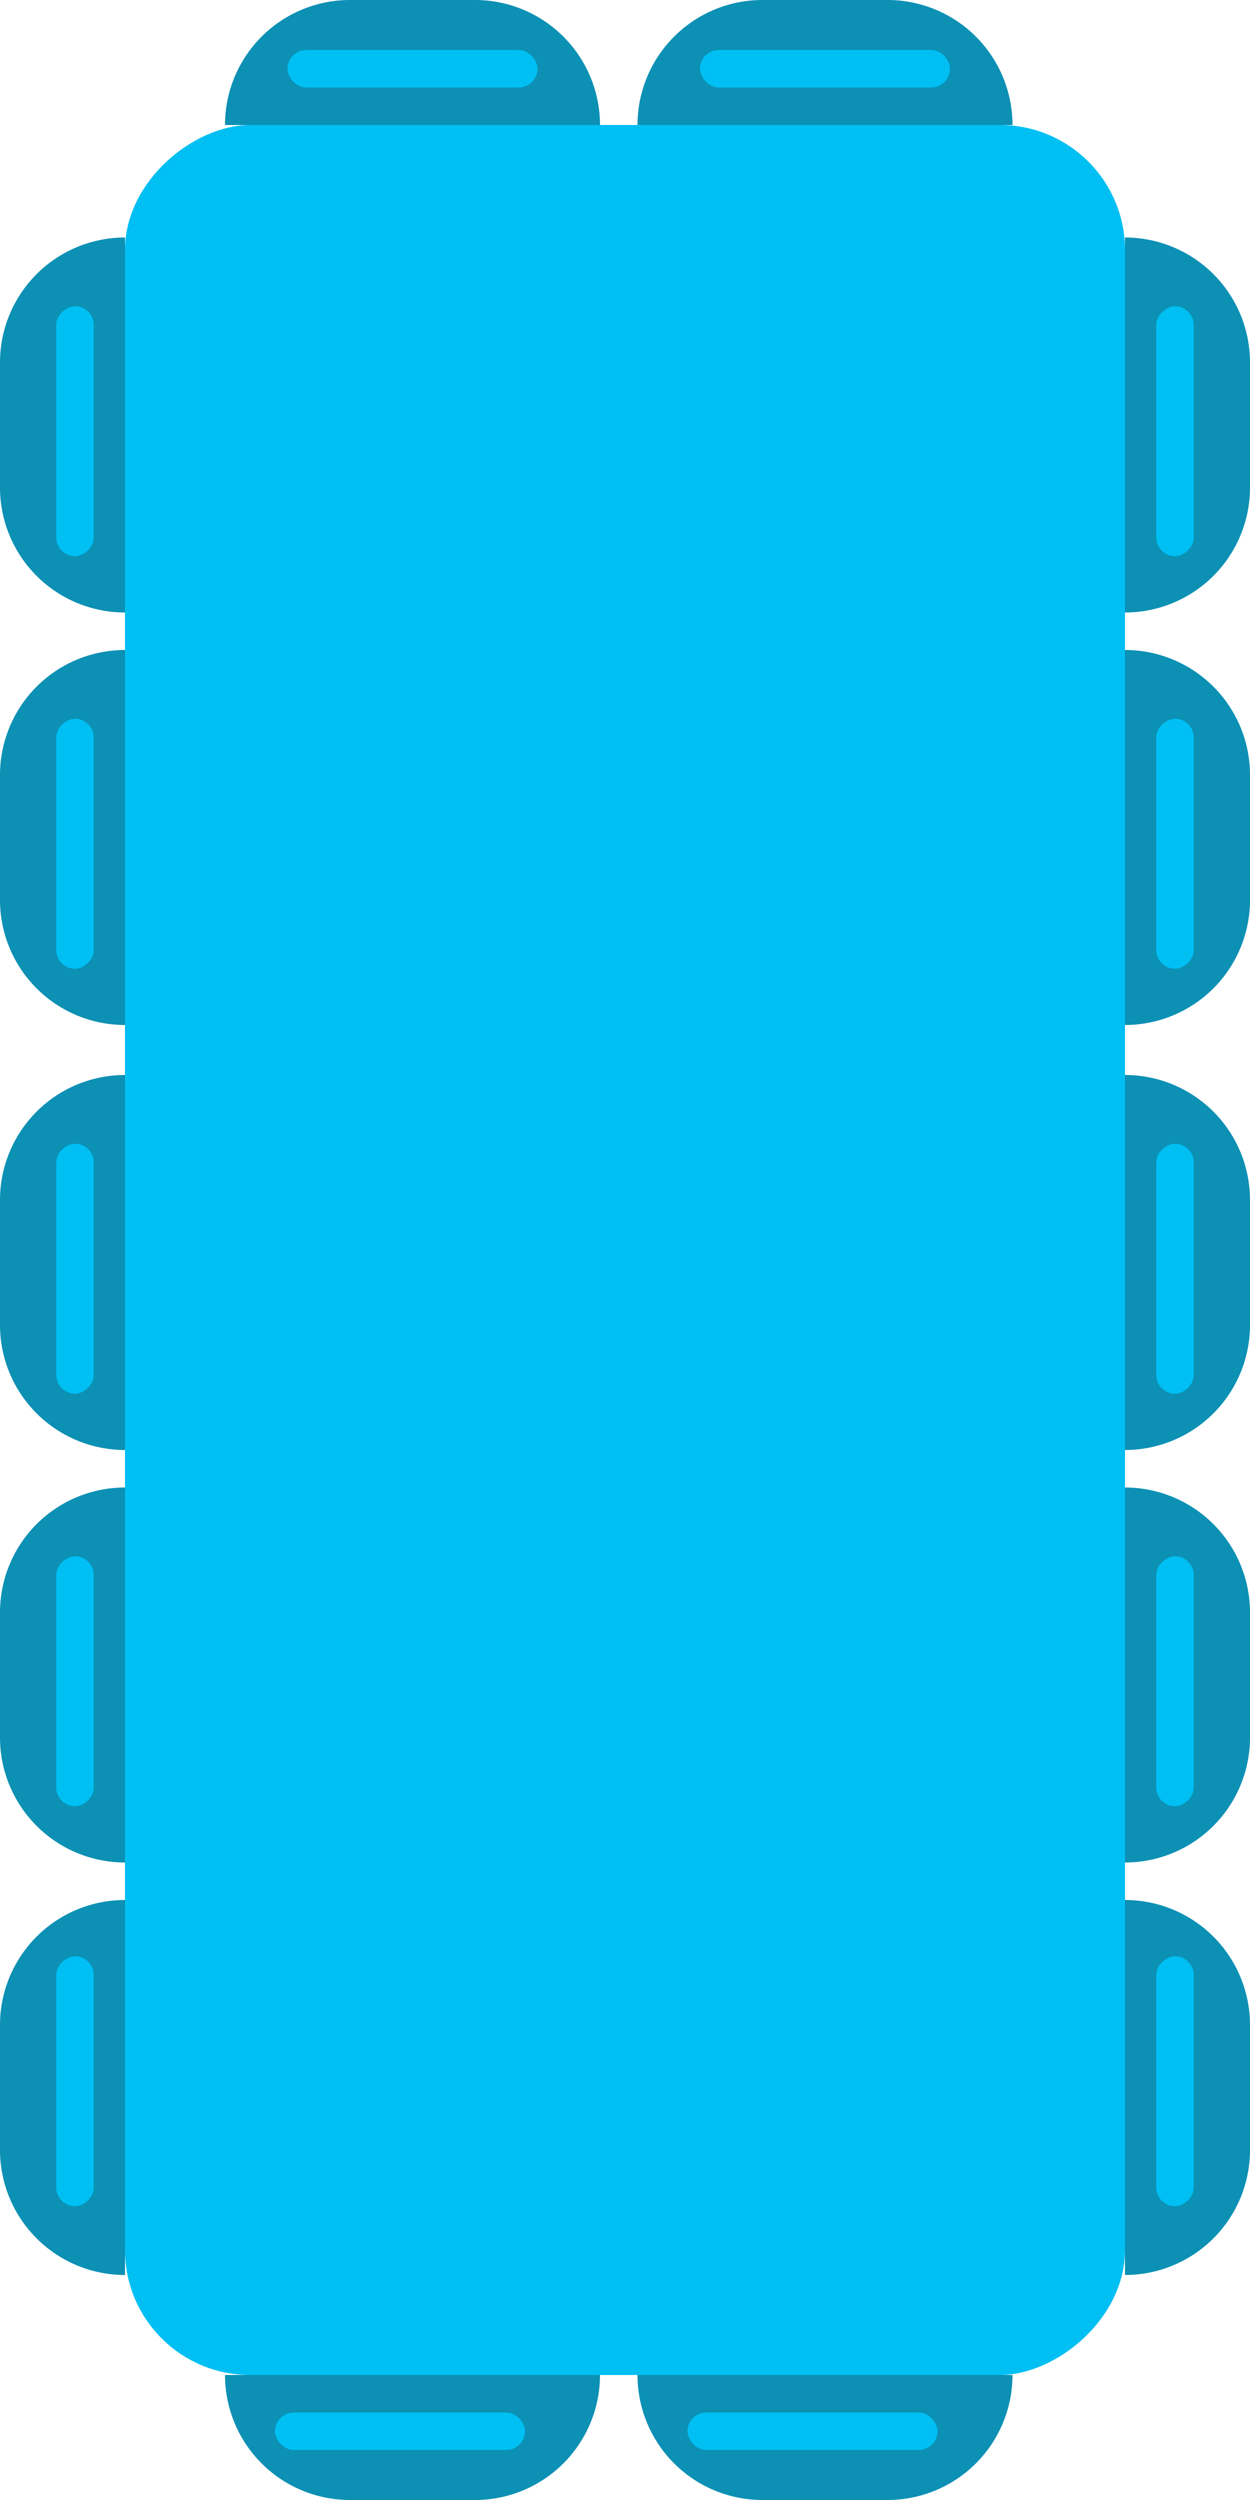 <svg id="vertical_rectangle_blue_14" xmlns="http://www.w3.org/2000/svg" width="100" height="200" viewBox="0 0 100 200">
  <g id="_14ghe-xanh-hcn-dung" data-name="14ghe-xanh-hcn-dung" transform="translate(1290 -1051) rotate(90)">
    <rect id="Rectangle_1" data-name="Rectangle 1" width="180" height="80" rx="10" transform="translate(1061 1200)" fill="#00bff3"/>
    <g id="Group_1241" data-name="Group 1241" transform="translate(912 1034)">
      <path id="Rectangle_5" data-name="Rectangle 5" d="M0,0H0A10,10,0,0,1,10,10V20A10,10,0,0,1,0,30H0a0,0,0,0,1,0,0V0A0,0,0,0,1,0,0Z" transform="translate(221 246) rotate(90)" fill="#0c90b4"/>
      <path id="Rectangle_4" data-name="Rectangle 4" d="M10,0h0a0,0,0,0,1,0,0V30a0,0,0,0,1,0,0h0A10,10,0,0,1,0,20V10A10,10,0,0,1,10,0Z" transform="translate(221 156) rotate(90)" fill="#0c90b4"/>
    </g>
    <g id="Group_1243" data-name="Group 1243" transform="translate(946 1034)">
      <path id="Rectangle_5-2" data-name="Rectangle 5" d="M0,0H0A10,10,0,0,1,10,10V20A10,10,0,0,1,0,30H0a0,0,0,0,1,0,0V0A0,0,0,0,1,0,0Z" transform="translate(221 246) rotate(90)" fill="#0c90b4"/>
      <path id="Rectangle_4-2" data-name="Rectangle 4" d="M10,0h0a0,0,0,0,1,0,0V30a0,0,0,0,1,0,0h0A10,10,0,0,1,0,20V10A10,10,0,0,1,10,0Z" transform="translate(221 156) rotate(90)" fill="#0c90b4"/>
    </g>
    <g id="Group_1244" data-name="Group 1244" transform="translate(979 1034)">
      <path id="Rectangle_5-3" data-name="Rectangle 5" d="M0,0H0A10,10,0,0,1,10,10V20A10,10,0,0,1,0,30H0a0,0,0,0,1,0,0V0A0,0,0,0,1,0,0Z" transform="translate(221 246) rotate(90)" fill="#0c90b4"/>
      <path id="Rectangle_4-3" data-name="Rectangle 4" d="M10,0h0a0,0,0,0,1,0,0V30a0,0,0,0,1,0,0h0A10,10,0,0,1,0,20V10A10,10,0,0,1,10,0Z" transform="translate(221 156) rotate(90)" fill="#0c90b4"/>
    </g>
    <g id="Group_1245" data-name="Group 1245" transform="translate(1012 1034)">
      <path id="Rectangle_5-4" data-name="Rectangle 5" d="M0,0H0A10,10,0,0,1,10,10V20A10,10,0,0,1,0,30H0a0,0,0,0,1,0,0V0A0,0,0,0,1,0,0Z" transform="translate(221 246) rotate(90)" fill="#0c90b4"/>
      <path id="Rectangle_4-4" data-name="Rectangle 4" d="M10,0h0a0,0,0,0,1,0,0V30a0,0,0,0,1,0,0h0A10,10,0,0,1,0,20V10A10,10,0,0,1,10,0Z" transform="translate(221 156) rotate(90)" fill="#0c90b4"/>
    </g>
    <g id="Group_1242" data-name="Group 1242" transform="translate(879 1034)">
      <path id="Rectangle_5-5" data-name="Rectangle 5" d="M0,0H0A10,10,0,0,1,10,10V20A10,10,0,0,1,0,30H0a0,0,0,0,1,0,0V0A0,0,0,0,1,0,0Z" transform="translate(221 246) rotate(90)" fill="#0c90b4"/>
      <path id="Rectangle_4-5" data-name="Rectangle 4" d="M10,0h0a0,0,0,0,1,0,0V30a0,0,0,0,1,0,0h0A10,10,0,0,1,0,20V10A10,10,0,0,1,10,0Z" transform="translate(221 156) rotate(90)" fill="#0c90b4"/>
    </g>
    <g id="Group_1376" data-name="Group 1376" transform="translate(1307 1051) rotate(90)">
      <path id="Rectangle_5-6" data-name="Rectangle 5" d="M0,0H0A10,10,0,0,1,10,10V20A10,10,0,0,1,0,30H0a0,0,0,0,1,0,0V0A0,0,0,0,1,0,0Z" transform="translate(221 246) rotate(90)" fill="#0c90b4"/>
      <path id="Rectangle_4-6" data-name="Rectangle 4" d="M10,0h0a0,0,0,0,1,0,0V30a0,0,0,0,1,0,0h0A10,10,0,0,1,0,20V10A10,10,0,0,1,10,0Z" transform="translate(221 56) rotate(90)" fill="#0c90b4"/>
    </g>
    <g id="Group_1379" data-name="Group 1379" transform="translate(1307 1018) rotate(90)">
      <path id="Rectangle_5-7" data-name="Rectangle 5" d="M0,0H0A10,10,0,0,1,10,10V20A10,10,0,0,1,0,30H0a0,0,0,0,1,0,0V0A0,0,0,0,1,0,0Z" transform="translate(221 246) rotate(90)" fill="#0c90b4"/>
      <path id="Rectangle_4-7" data-name="Rectangle 4" d="M10,0h0a0,0,0,0,1,0,0V30a0,0,0,0,1,0,0h0A10,10,0,0,1,0,20V10A10,10,0,0,1,10,0Z" transform="translate(221 56) rotate(90)" fill="#0c90b4"/>
    </g>
    <rect id="Rectangle_2114" data-name="Rectangle 2114" width="20" height="3" rx="1.5" transform="translate(1247 1215) rotate(90)" fill="#00bff3"/>
    <rect id="Rectangle_2130" data-name="Rectangle 2130" width="20" height="3" rx="1.5" transform="translate(1247 1248) rotate(90)" fill="#00bff3"/>
    <rect id="Rectangle_2115" data-name="Rectangle 2115" width="20" height="3" rx="1.5" transform="translate(1058 1214) rotate(90)" fill="#00bff3"/>
    <rect id="Rectangle_2131" data-name="Rectangle 2131" width="20" height="3" rx="1.5" transform="translate(1058 1247) rotate(90)" fill="#00bff3"/>
    <rect id="Rectangle_2118" data-name="Rectangle 2118" width="20" height="3" rx="1.5" transform="translate(1075.5 1282.5)" fill="#00bff3"/>
    <rect id="Rectangle_2119" data-name="Rectangle 2119" width="20" height="3" rx="1.5" transform="translate(1142.5 1282.5)" fill="#00bff3"/>
    <rect id="Rectangle_2122" data-name="Rectangle 2122" width="20" height="3" rx="1.5" transform="translate(1108.5 1282.5)" fill="#00bff3"/>
    <rect id="Rectangle_2123" data-name="Rectangle 2123" width="20" height="3" rx="1.5" transform="translate(1175.5 1282.5)" fill="#00bff3"/>
    <rect id="Rectangle_2124" data-name="Rectangle 2124" width="20" height="3" rx="1.5" transform="translate(1207.5 1282.5)" fill="#00bff3"/>
    <rect id="Rectangle_2132" data-name="Rectangle 2132" width="20" height="3" rx="1.5" transform="translate(1075.5 1194.5)" fill="#00bff3"/>
    <rect id="Rectangle_2133" data-name="Rectangle 2133" width="20" height="3" rx="1.5" transform="translate(1142.5 1194.5)" fill="#00bff3"/>
    <rect id="Rectangle_2134" data-name="Rectangle 2134" width="20" height="3" rx="1.5" transform="translate(1108.5 1194.5)" fill="#00bff3"/>
    <rect id="Rectangle_2135" data-name="Rectangle 2135" width="20" height="3" rx="1.5" transform="translate(1175.5 1194.5)" fill="#00bff3"/>
    <rect id="Rectangle_2136" data-name="Rectangle 2136" width="20" height="3" rx="1.5" transform="translate(1207.5 1194.5)" fill="#00bff3"/>
  </g>
</svg>
